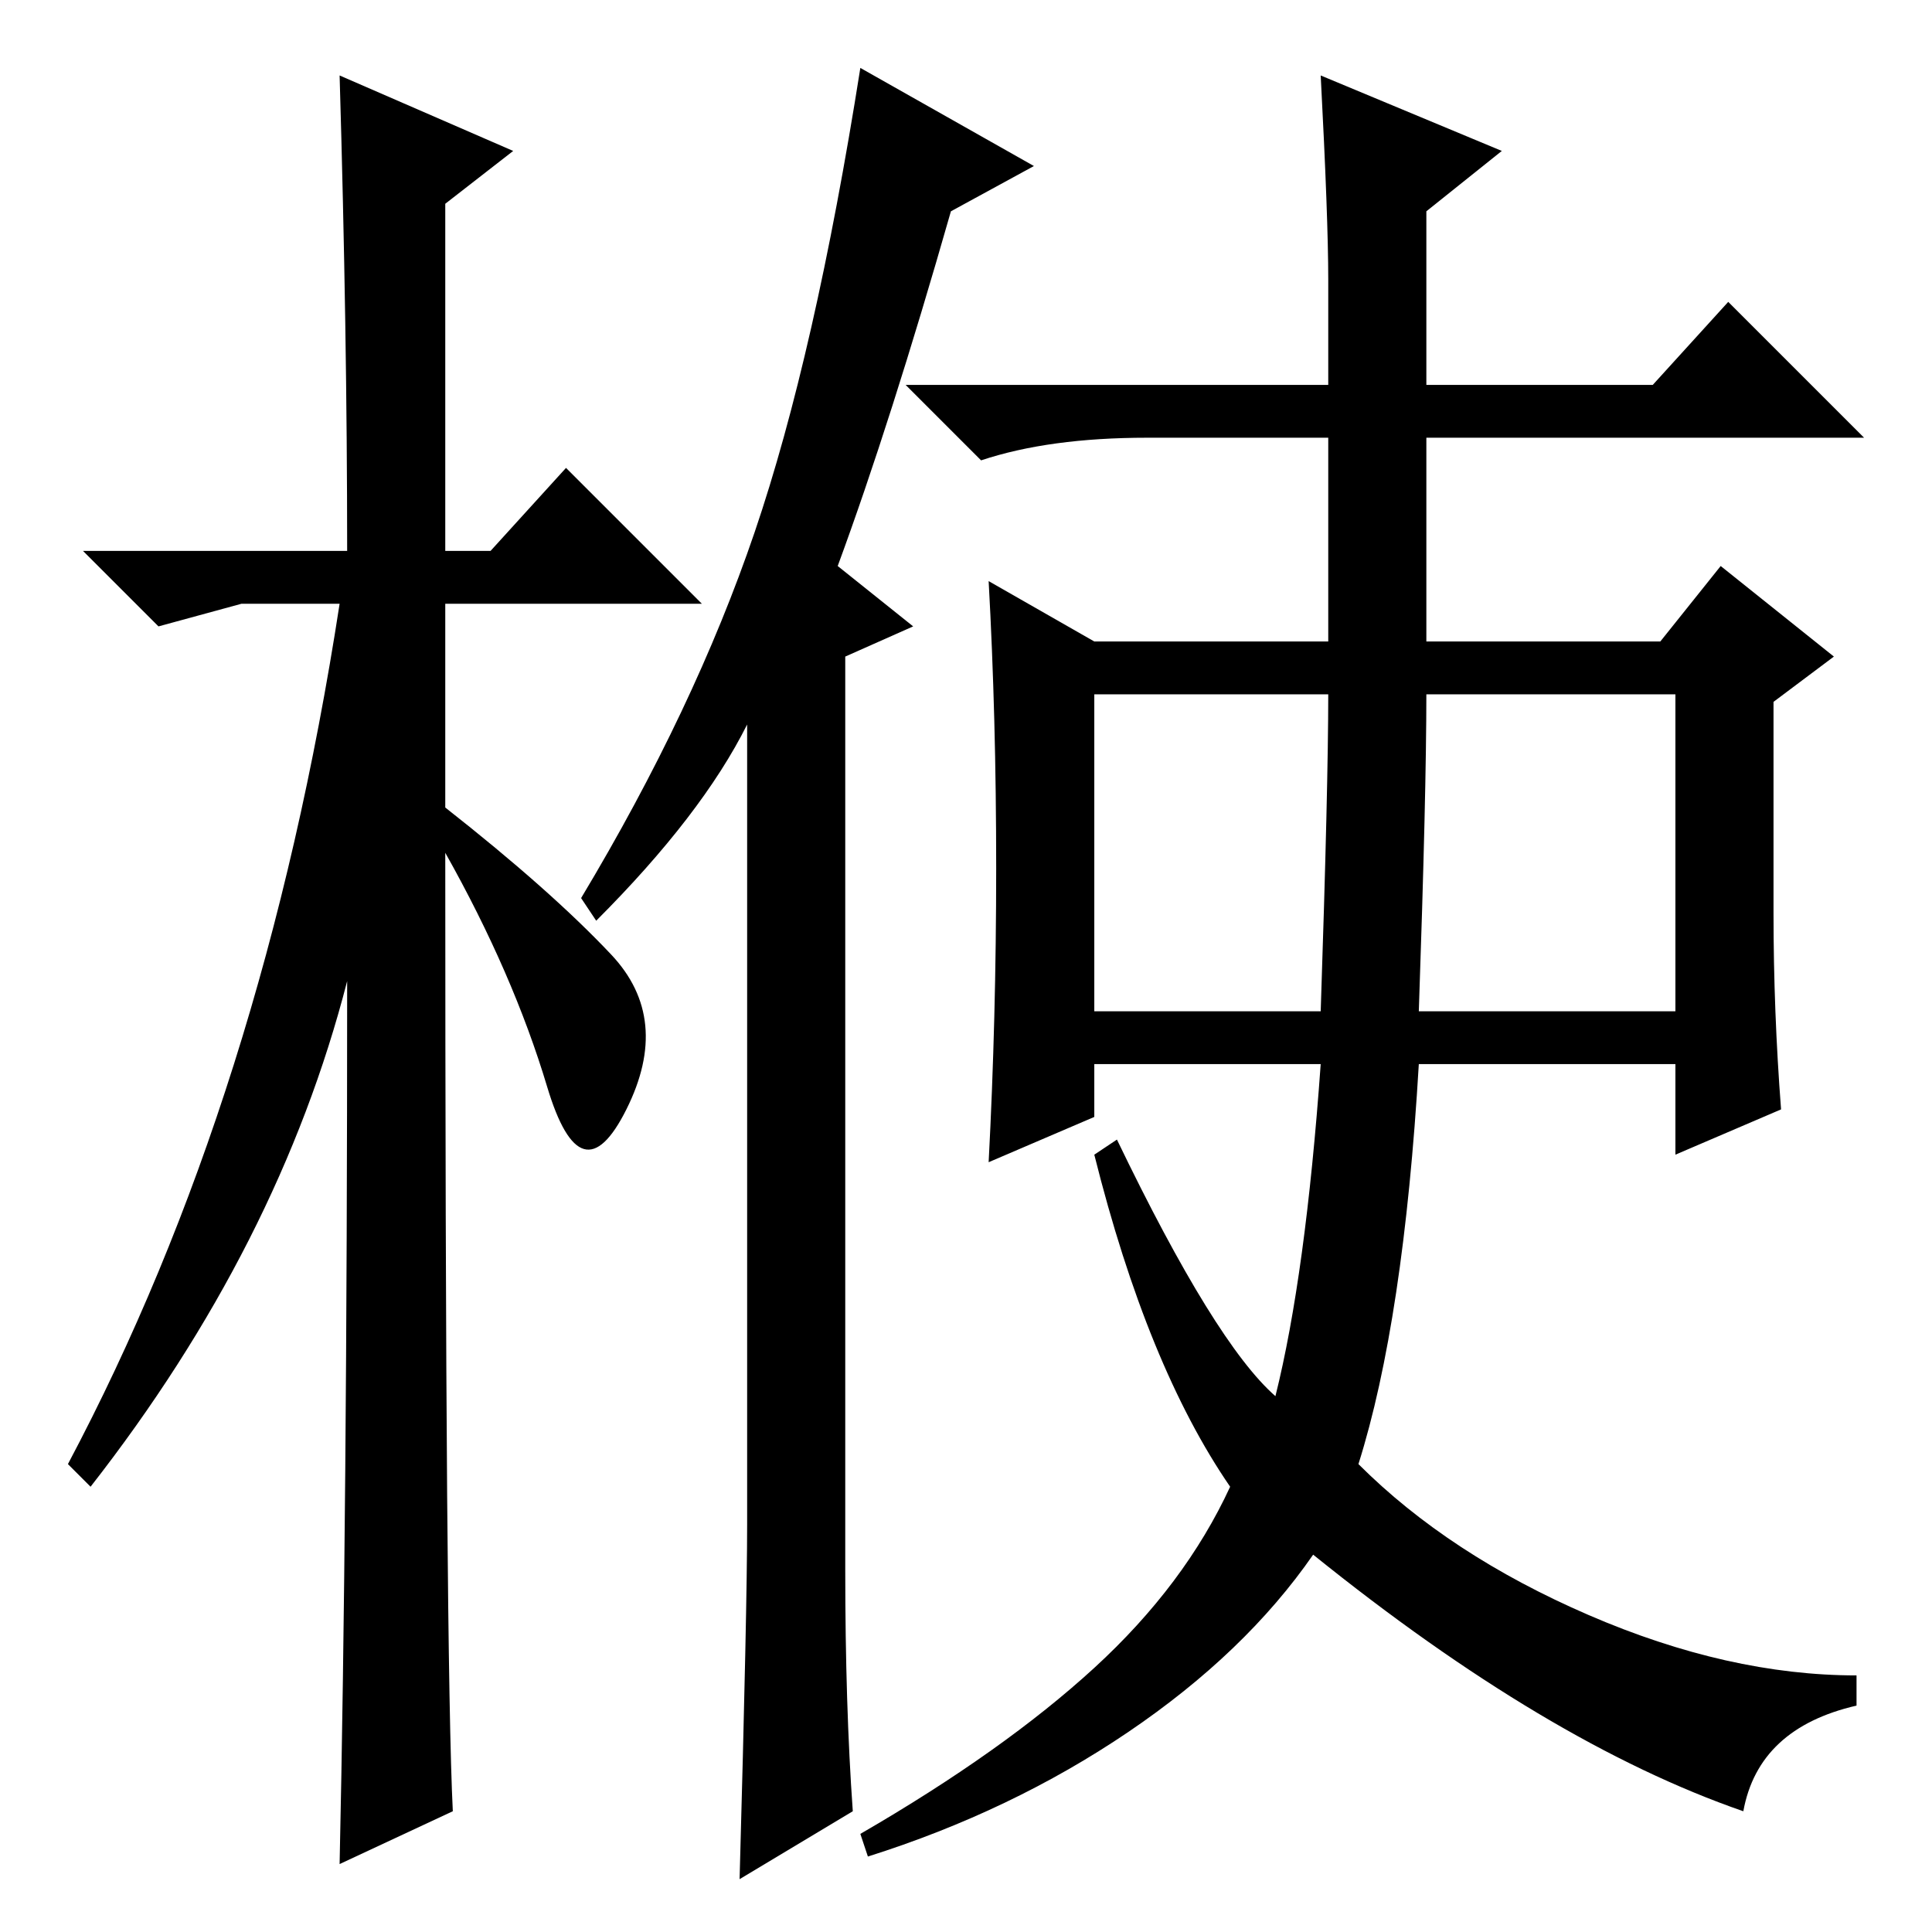 <?xml version="1.0" standalone="no"?>
<!DOCTYPE svg PUBLIC "-//W3C//DTD SVG 1.1//EN" "http://www.w3.org/Graphics/SVG/1.1/DTD/svg11.dtd" >
<svg xmlns="http://www.w3.org/2000/svg" xmlns:xlink="http://www.w3.org/1999/xlink" version="1.1" viewBox="0 -36 256 256">
  <g transform="matrix(1 0 0 -1 0 220)">
   <path fill="currentColor"
d="M60 16l-15 -7q1 46 1 117q-9 -35 -34 -67l-3 3q26 49 36 114h-13l-11 -3l-10 10h35q0 29 -1 63l23 -10l-9 -7v-46h6l10 11l18 -18h-34v-27q14 -11 22 -19.5t2 -20.5t-10.5 3t-13.5 31q0 -107 1 -127zM145 122h30q1 30 1 42h-31v-42zM188 122h34v42h-33q0 -13 -1 -42z
M235 135q0 -13 1 -26l-14 -6v12h-34q-2 -34 -8 -53q12 -12 30.5 -20t35.5 -8v-4q-13 -3 -15 -14q-26 9 -57 34q-9 -13 -24.5 -23.5t-34.5 -16.5l-1 3q19 11 31 22t18 24q-11 16 -18 44l3 2q13 -27 21 -34q4 16 6 44h-30v-7l-14 -6q1 19 1 39t-1 38l14 -8h31v27h-24
q-13 0 -22 -3l-10 10h56v14q0 8 -1 27l24 -10l-10 -8v-23h30l10 11l18 -18h-58v-27h31l8 10l15 -12l-8 -6v-28zM112 48q0 -18 1 -32l-15 -9q1 36 1 47v106q-6 -12 -20 -26l-2 3q15 25 23 48.5t14 61.5l23 -13l-11 -6q-8 -28 -15 -47l10 -8l-9 -4v-121z" />
  </g>

</svg>
